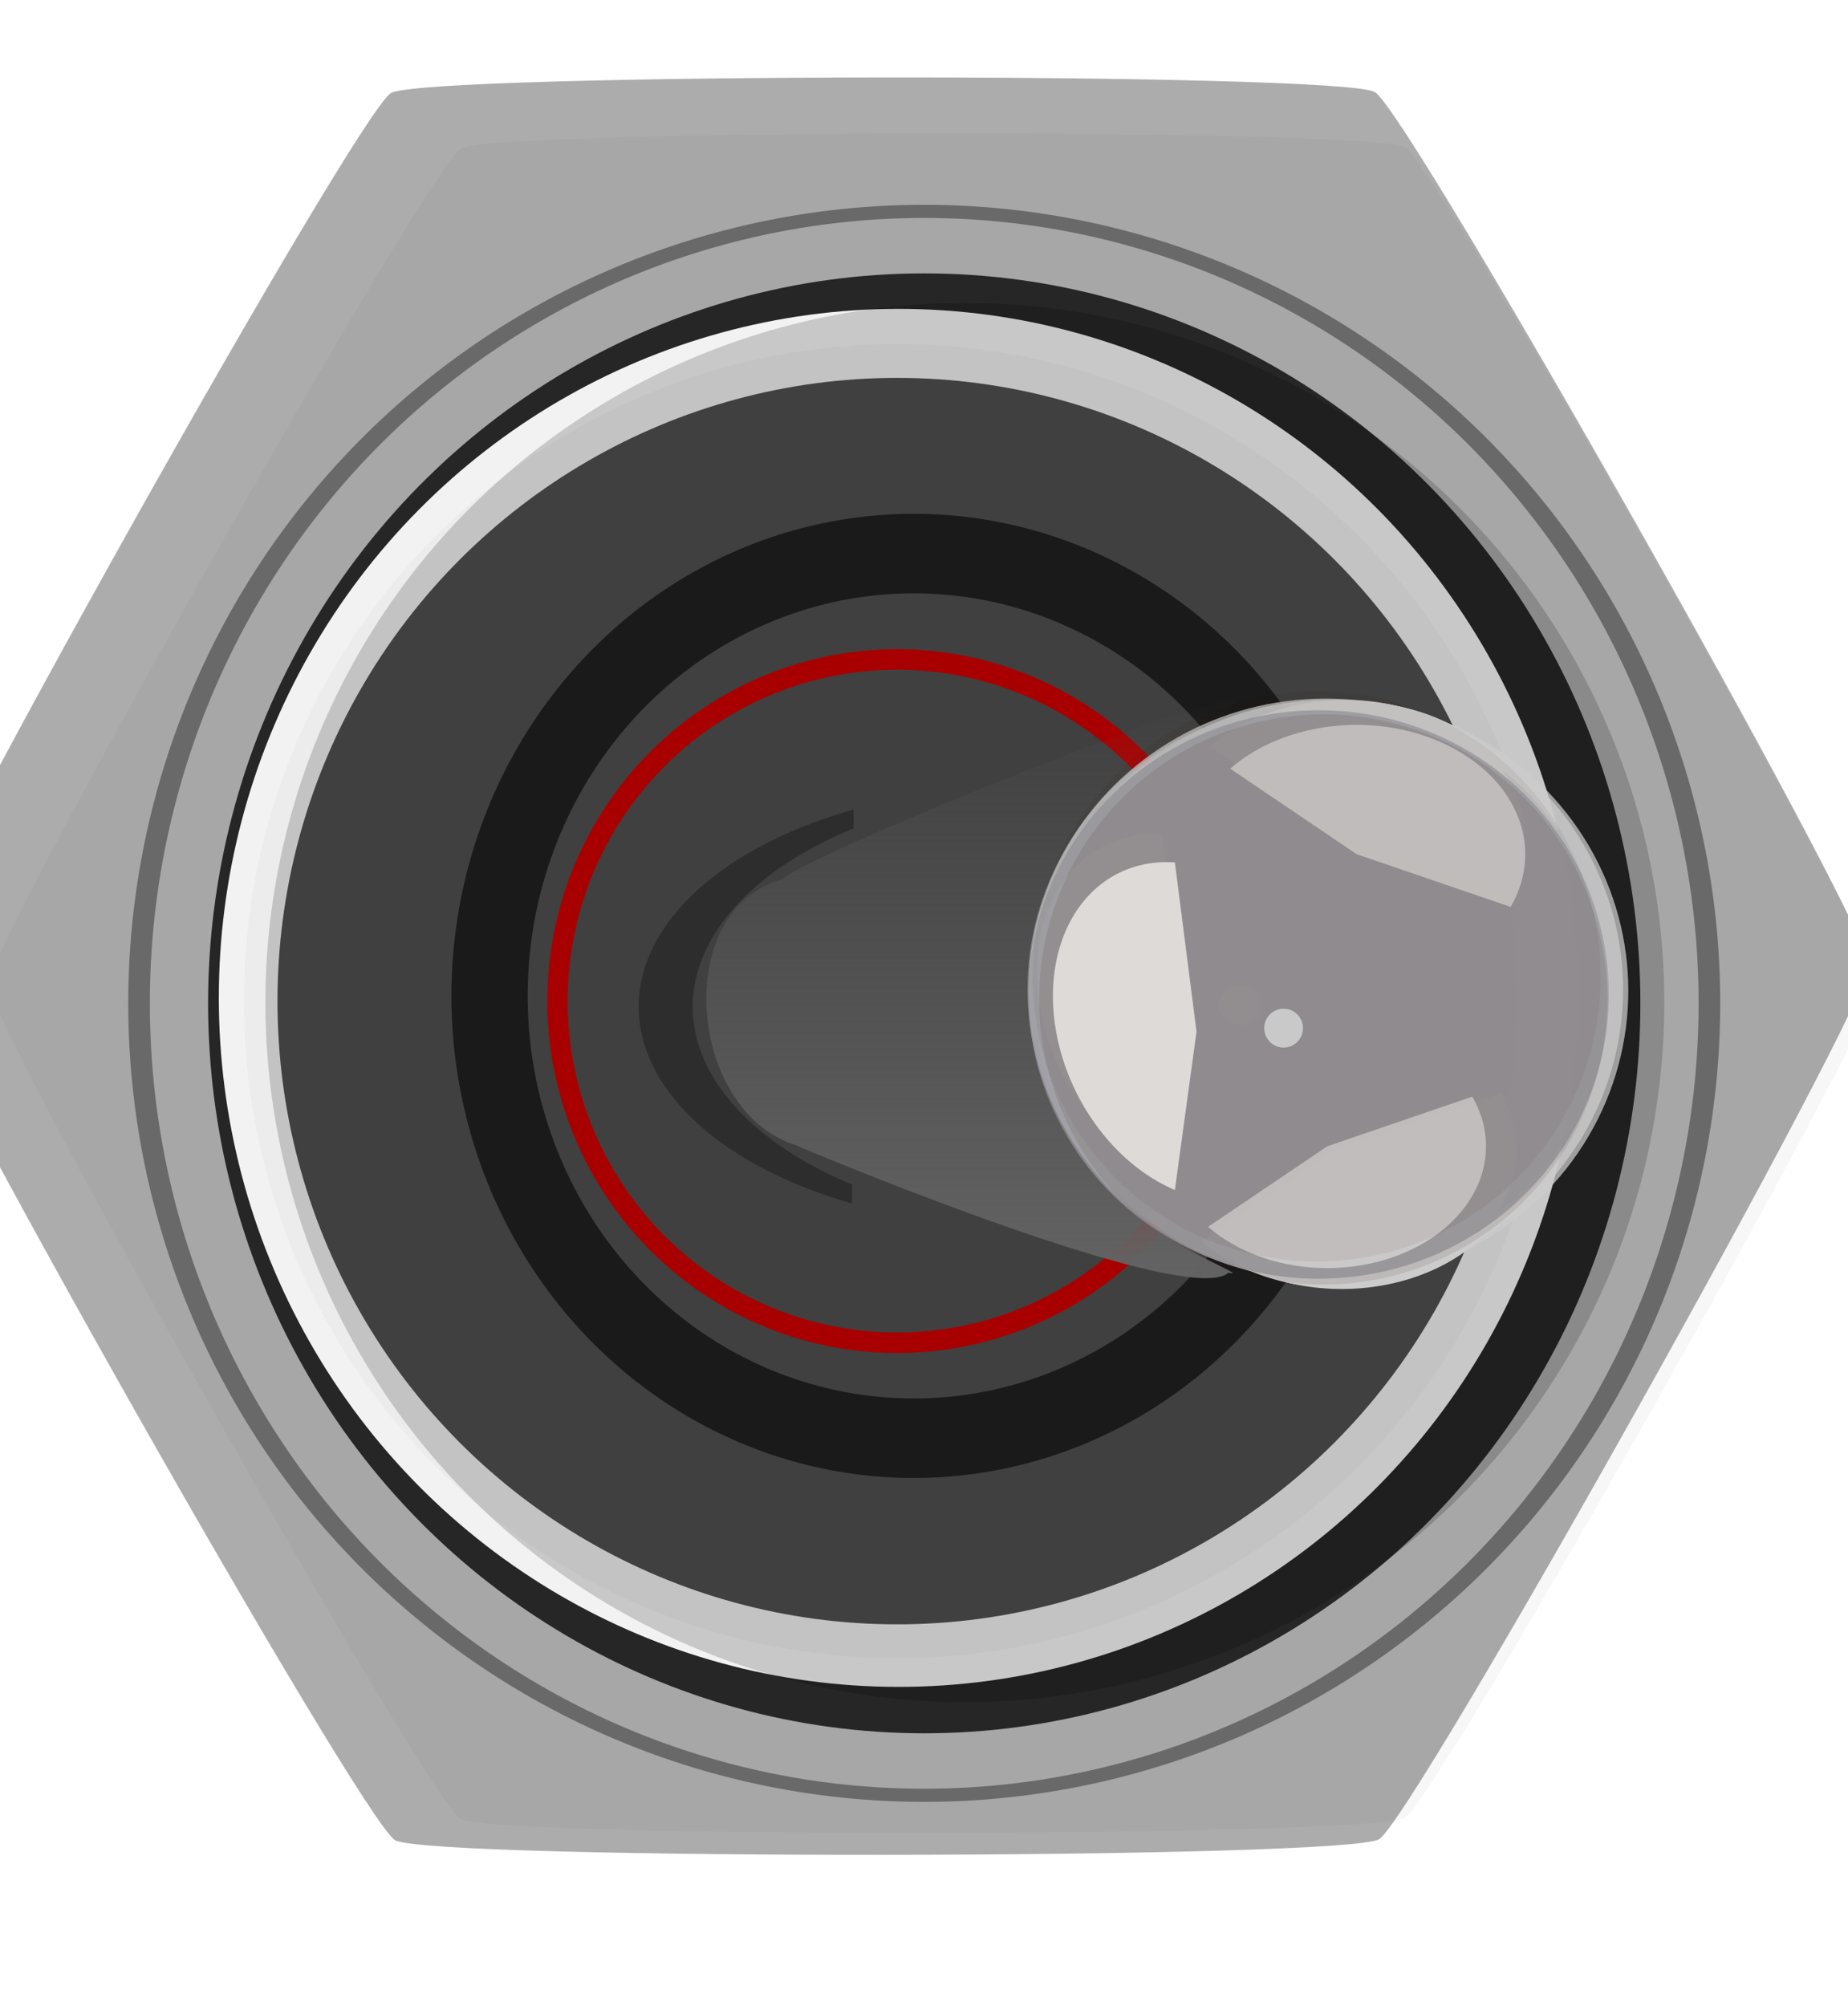 <?xml version="1.0" encoding="UTF-8" standalone="no"?>
<!-- Created with Inkscape (http://www.inkscape.org/) -->

<svg
   xmlns:dc="http://purl.org/dc/elements/1.1/"
   xmlns:cc="http://creativecommons.org/ns#"
   xmlns:rdf="http://www.w3.org/1999/02/22-rdf-syntax-ns#"
   xmlns:svg="http://www.w3.org/2000/svg"
   xmlns="http://www.w3.org/2000/svg"
   xmlns:xlink="http://www.w3.org/1999/xlink"
   xmlns:sodipodi="http://sodipodi.sourceforge.net/DTD/sodipodi-0.dtd"
   xmlns:inkscape="http://www.inkscape.org/namespaces/inkscape"
   width="14.874"
   height="16.143"
   viewBox="0 0 3.935 4.271"
   version="1.1"
   id="svg3542"
   inkscape:version="0.92.2 5c3e80d, 2017-08-06"
   sodipodi:docname="NANO-Switch-3P-2.svg">
  <defs
     id="defs3536">
    <clipPath
       clipPathUnits="userSpaceOnUse"
       id="clipPath2926">
      <ellipse
         style="opacity:1;fill:#cccccc;fill-opacity:1;fill-rule:evenodd;stroke:none;stroke-width:0.254;stroke-linecap:butt;stroke-linejoin:round;stroke-miterlimit:4;stroke-dasharray:none;stroke-dashoffset:0;stroke-opacity:1;paint-order:fill markers stroke"
         id="ellipse2928"
         cx="35.756"
         cy="213.664"
         rx="3.942"
         ry="4.076" />
    </clipPath>
    <filter
       inkscape:collect="always"
       style="color-interpolation-filters:sRGB"
       id="filter972"
       x="-0.441"
       width="1.883"
       y="-0.271"
       height="1.543">
      <feGaussianBlur
         inkscape:collect="always"
         stdDeviation="0.477"
         id="feGaussianBlur974" />
    </filter>
    <filter
       inkscape:collect="always"
       style="color-interpolation-filters:sRGB"
       id="filter1298"
       x="-0.596"
       width="2.193"
       y="-0.596"
       height="2.193">
      <feGaussianBlur
         inkscape:collect="always"
         stdDeviation="0.131"
         id="feGaussianBlur1300" />
    </filter>
    <linearGradient
       inkscape:collect="always"
       id="linearGradient3146">
      <stop
         style="stop-color:#636363;stop-opacity:1;"
         offset="0"
         id="stop3142" />
      <stop
         style="stop-color:#636363;stop-opacity:0;"
         offset="1"
         id="stop3144" />
    </linearGradient>
    <clipPath
       clipPathUnits="userSpaceOnUse"
       id="clipPath1004">
      <path
         sodipodi:type="star"
         style="opacity:1;fill:#f37b00;fill-opacity:1;fill-rule:evenodd;stroke:none;stroke-width:0.255;stroke-linecap:butt;stroke-linejoin:round;stroke-miterlimit:4;stroke-dasharray:none;stroke-dashoffset:0;stroke-opacity:1;paint-order:fill markers stroke"
         id="path1006"
         sodipodi:sides="6"
         sodipodi:cx="11.906248"
         sodipodi:cy="196.45831"
         sodipodi:r1="11.900463"
         sodipodi:r2="10.306103"
         sodipodi:arg1="1.0471976"
         sodipodi:arg2="1.5707963"
         inkscape:flatsided="true"
         inkscape:rounded="0.04"
         inkscape:randomized="0"
         d="m 17.856,206.764 c -0.412,0.238 -11.488,0.238 -11.9,0 -0.412,-0.238 -5.95,-9.83 -5.95,-10.306 2e-8,-0.476 5.538,-10.068 5.95,-10.306 0.412,-0.238 11.488,-0.238 11.9,0 0.412,0.238 5.95,9.83 5.95,10.306 0,0.476 -5.538,10.068 -5.95,10.306 z"
         inkscape:transform-center-x="2.3759993e-006"
         inkscape:transform-center-y="-1.1687445e-006" />
    </clipPath>
    <clipPath
       clipPathUnits="userSpaceOnUse"
       id="clipPath3505">
      <path
         sodipodi:type="star"
         style="opacity:1;fill:#f37b00;fill-opacity:1;fill-rule:evenodd;stroke:none;stroke-width:0.255;stroke-linecap:butt;stroke-linejoin:round;stroke-miterlimit:4;stroke-dasharray:none;stroke-dashoffset:0;stroke-opacity:1;paint-order:fill markers stroke"
         id="path3503"
         sodipodi:sides="6"
         sodipodi:cx="11.906248"
         sodipodi:cy="196.45831"
         sodipodi:r1="11.900463"
         sodipodi:r2="10.306103"
         sodipodi:arg1="1.0471976"
         sodipodi:arg2="1.5707963"
         inkscape:flatsided="true"
         inkscape:rounded="0.04"
         inkscape:randomized="0"
         d="m 17.856,206.764 c -0.412,0.238 -11.488,0.238 -11.9,0 -0.412,-0.238 -5.95,-9.83 -5.95,-10.306 2e-8,-0.476 5.538,-10.068 5.95,-10.306 0.412,-0.238 11.488,-0.238 11.9,0 0.412,0.238 5.95,9.83 5.95,10.306 0,0.476 -5.538,10.068 -5.95,10.306 z"
         inkscape:transform-center-x="2.3759993e-006"
         inkscape:transform-center-y="-1.1687445e-006" />
    </clipPath>
    <clipPath
       clipPathUnits="userSpaceOnUse"
       id="clipPath2926-9">
      <ellipse
         style="opacity:1;fill:#cccccc;fill-opacity:1;fill-rule:evenodd;stroke:none;stroke-width:0.254;stroke-linecap:butt;stroke-linejoin:round;stroke-miterlimit:4;stroke-dasharray:none;stroke-dashoffset:0;stroke-opacity:1;paint-order:fill markers stroke"
         id="ellipse2928-0"
         cx="35.756"
         cy="213.664"
         rx="3.942"
         ry="4.076" />
    </clipPath>
    <filter
       inkscape:collect="always"
       style="color-interpolation-filters:sRGB"
       id="filter972-6"
       x="-0.441"
       width="1.883"
       y="-0.271"
       height="1.543">
      <feGaussianBlur
         inkscape:collect="always"
         stdDeviation="0.477"
         id="feGaussianBlur974-1" />
    </filter>
    <filter
       inkscape:collect="always"
       style="color-interpolation-filters:sRGB"
       id="filter1298-1"
       x="-0.596"
       width="2.193"
       y="-0.596"
       height="2.193">
      <feGaussianBlur
         inkscape:collect="always"
         stdDeviation="0.131"
         id="feGaussianBlur1300-7" />
    </filter>
    <clipPath
       clipPathUnits="userSpaceOnUse"
       id="clipPath2920">
      <ellipse
         style="opacity:1;fill:#cccccc;fill-opacity:1;fill-rule:evenodd;stroke:none;stroke-width:0.192;stroke-linecap:butt;stroke-linejoin:round;stroke-miterlimit:4;stroke-dasharray:none;stroke-dashoffset:0;stroke-opacity:1;paint-order:fill markers stroke"
         id="ellipse2922"
         cx="35.756"
         cy="213.688"
         rx="3.994"
         ry="3.994" />
    </clipPath>
    <filter
       inkscape:collect="always"
       style="color-interpolation-filters:sRGB"
       id="filter3236-6"
       x="-0.016"
       width="1.032"
       y="-0.021"
       height="1.041">
      <feGaussianBlur
         inkscape:collect="always"
         stdDeviation="0.047"
         id="feGaussianBlur3238-3" />
    </filter>
    <filter
       inkscape:collect="always"
       style="color-interpolation-filters:sRGB"
       id="filter3138-9"
       x="-0.047"
       width="1.094"
       y="-0.152"
       height="1.304">
      <feGaussianBlur
         inkscape:collect="always"
         stdDeviation="0.462"
         id="feGaussianBlur3140-5" />
    </filter>
    <filter
       inkscape:collect="always"
       style="color-interpolation-filters:sRGB"
       id="filter3069-3"
       x="-0.024"
       width="1.048"
       y="-0.024"
       height="1.048">
      <feGaussianBlur
         inkscape:collect="always"
         stdDeviation="0.423"
         id="feGaussianBlur3071-7" />
    </filter>
    <filter
       inkscape:collect="always"
       style="color-interpolation-filters:sRGB"
       id="filter2990-1"
       x="-0.024"
       width="1.048"
       y="-0.024"
       height="1.048">
      <feGaussianBlur
         inkscape:collect="always"
         stdDeviation="0.083"
         id="feGaussianBlur2992-9" />
    </filter>
    <filter
       inkscape:collect="always"
       style="color-interpolation-filters:sRGB"
       id="filter1796-8"
       x="-0.012"
       width="1.024"
       y="-0.012"
       height="1.024">
      <feGaussianBlur
         inkscape:collect="always"
         stdDeviation="0.101"
         id="feGaussianBlur1798-9" />
    </filter>
    <filter
       inkscape:collect="always"
       style="color-interpolation-filters:sRGB"
       id="filter3018-1"
       x="-0.012"
       width="1.024"
       y="-0.012"
       height="1.024">
      <feGaussianBlur
         inkscape:collect="always"
         stdDeviation="0.078"
         id="feGaussianBlur3020-3" />
    </filter>
    <filter
       inkscape:collect="always"
       style="color-interpolation-filters:sRGB"
       id="filter3056-2"
       x="-0.096"
       width="1.192"
       y="-0.096"
       height="1.192">
      <feGaussianBlur
         inkscape:collect="always"
         stdDeviation="0.59"
         id="feGaussianBlur3058-2" />
    </filter>
    <filter
       inkscape:collect="always"
       style="color-interpolation-filters:sRGB"
       id="filter3008-0"
       x="-0.024"
       width="1.048"
       y="-0.024"
       height="1.048">
      <feGaussianBlur
         inkscape:collect="always"
         stdDeviation="0.171"
         id="feGaussianBlur3010-4" />
    </filter>
    <clipPath
       clipPathUnits="userSpaceOnUse"
       id="clipPath1004-7">
      <path
         sodipodi:type="star"
         style="opacity:1;fill:#f37b00;fill-opacity:1;fill-rule:evenodd;stroke:none;stroke-width:0.255;stroke-linecap:butt;stroke-linejoin:round;stroke-miterlimit:4;stroke-dasharray:none;stroke-dashoffset:0;stroke-opacity:1;paint-order:fill markers stroke"
         id="path1006-9"
         sodipodi:sides="6"
         sodipodi:cx="11.906248"
         sodipodi:cy="196.45831"
         sodipodi:r1="11.900463"
         sodipodi:r2="10.306103"
         sodipodi:arg1="1.0471976"
         sodipodi:arg2="1.5707963"
         inkscape:flatsided="true"
         inkscape:rounded="0.04"
         inkscape:randomized="0"
         d="m 17.856,206.764 c -0.412,0.238 -11.488,0.238 -11.9,0 -0.412,-0.238 -5.95,-9.83 -5.95,-10.306 2e-8,-0.476 5.538,-10.068 5.95,-10.306 0.412,-0.238 11.488,-0.238 11.9,0 0.412,0.238 5.95,9.83 5.95,10.306 0,0.476 -5.538,10.068 -5.95,10.306 z"
         inkscape:transform-center-x="2.3759993e-006"
         inkscape:transform-center-y="-1.1687445e-006" />
    </clipPath>
    <filter
       inkscape:collect="always"
       style="color-interpolation-filters:sRGB"
       id="filter1790-2"
       x="-0.144"
       width="1.288"
       y="-0.128"
       height="1.256">
      <feGaussianBlur
         inkscape:collect="always"
         stdDeviation="1.242"
         id="feGaussianBlur1792-6" />
    </filter>
    <clipPath
       clipPathUnits="userSpaceOnUse"
       id="clipPath4359">
      <path
         sodipodi:type="star"
         style="opacity:1;fill:#f37b00;fill-opacity:1;fill-rule:evenodd;stroke:none;stroke-width:0.255;stroke-linecap:butt;stroke-linejoin:round;stroke-miterlimit:4;stroke-dasharray:none;stroke-dashoffset:0;stroke-opacity:1;paint-order:fill markers stroke"
         id="path4357"
         sodipodi:sides="6"
         sodipodi:cx="11.906248"
         sodipodi:cy="196.45831"
         sodipodi:r1="11.900463"
         sodipodi:r2="10.306103"
         sodipodi:arg1="1.0471976"
         sodipodi:arg2="1.5707963"
         inkscape:flatsided="true"
         inkscape:rounded="0.04"
         inkscape:randomized="0"
         d="m 17.856,206.764 c -0.412,0.238 -11.488,0.238 -11.9,0 -0.412,-0.238 -5.95,-9.83 -5.95,-10.306 2e-8,-0.476 5.538,-10.068 5.95,-10.306 0.412,-0.238 11.488,-0.238 11.9,0 0.412,0.238 5.95,9.83 5.95,10.306 0,0.476 -5.538,10.068 -5.95,10.306 z"
         inkscape:transform-center-x="2.3759993e-006"
         inkscape:transform-center-y="-1.1687445e-006" />
    </clipPath>
    <filter
       inkscape:collect="always"
       style="color-interpolation-filters:sRGB"
       id="filter996-7"
       x="-0.019"
       width="1.038"
       y="-0.017"
       height="1.034">
      <feGaussianBlur
         inkscape:collect="always"
         stdDeviation="0.165"
         id="feGaussianBlur998-2" />
    </filter>
    <linearGradient
       inkscape:collect="always"
       xlink:href="#linearGradient3146"
       id="linearGradient4559"
       gradientUnits="userSpaceOnUse"
       x1="42.902"
       y1="197.156"
       x2="49.952"
       y2="197.156" />
    <clipPath
       id="clipEmfPath1"
       clipPathUnits="userSpaceOnUse">
      <path
         id="path1068"
         d="m 14.64,12.16 c -0.16,0.32 -6.88,4.08 -7.2,4.08 -0.32,0 -6.96,-3.76 -7.12,-4.08 -0.16,-0.24 -0.16,-7.84 0,-8.08 C 0.48,3.76 7.12,0 7.44,0 c 0.32,0 7.04,3.76 7.2,4.08 0.16,0.24 0.16,7.84 0,8.08 z"
         inkscape:connector-curvature="0" />
    </clipPath>
    <clipPath
       id="clipEmfPath2"
       clipPathUnits="userSpaceOnUse">
      <path
         id="path1071"
         d="m 9.84,11.44 c 0,1.36 -1.04,2.48 -2.4,2.48 -1.28,0 -2.4,-1.12 -2.4,-2.48 0,-1.36 1.12,-2.48 2.4,-2.48 1.36,0 2.4,1.12 2.4,2.48 z"
         inkscape:connector-curvature="0" />
    </clipPath>
    <clipPath
       id="clipEmfPath3"
       clipPathUnits="userSpaceOnUse">
      <path
         id="path1074"
         d="m 9.84,11.36 c 0,1.36 -1.04,2.48 -2.4,2.48 -1.28,0 -2.4,-1.12 -2.4,-2.48 0,-1.36 1.12,-2.4 2.4,-2.4 1.36,0 2.4,1.04 2.4,2.4 z"
         inkscape:connector-curvature="0" />
    </clipPath>
    <pattern
       y="0"
       x="0"
       height="6"
       width="6"
       patternUnits="userSpaceOnUse"
       id="EMFhbasepattern" />
    <clipPath
       clipPathUnits="userSpaceOnUse"
       id="clipPath1004-7-8">
      <path
         sodipodi:type="star"
         style="opacity:1;fill:#f37b00;fill-opacity:1;fill-rule:evenodd;stroke:none;stroke-width:0.255;stroke-linecap:butt;stroke-linejoin:round;stroke-miterlimit:4;stroke-dasharray:none;stroke-dashoffset:0;stroke-opacity:1;paint-order:fill markers stroke"
         id="path1006-9-5"
         sodipodi:sides="6"
         sodipodi:cx="11.906248"
         sodipodi:cy="196.45831"
         sodipodi:r1="11.900463"
         sodipodi:r2="10.306103"
         sodipodi:arg1="1.0471976"
         sodipodi:arg2="1.5707963"
         inkscape:flatsided="true"
         inkscape:rounded="0.04"
         inkscape:randomized="0"
         d="m 17.856,206.764 c -0.412,0.238 -11.488,0.238 -11.9,0 -0.412,-0.238 -5.95,-9.83 -5.95,-10.306 2e-8,-0.476 5.538,-10.068 5.95,-10.306 0.412,-0.238 11.488,-0.238 11.9,0 0.412,0.238 5.95,9.83 5.95,10.306 0,0.476 -5.538,10.068 -5.95,10.306 z"
         inkscape:transform-center-x="2.3759993e-006"
         inkscape:transform-center-y="-1.1687445e-006" />
    </clipPath>
    <clipPath
       clipPathUnits="userSpaceOnUse"
       id="clipPath1665">
      <path
         sodipodi:type="star"
         style="opacity:1;fill:#f37b00;fill-opacity:1;fill-rule:evenodd;stroke:none;stroke-width:0.255;stroke-linecap:butt;stroke-linejoin:round;stroke-miterlimit:4;stroke-dasharray:none;stroke-dashoffset:0;stroke-opacity:1;paint-order:fill markers stroke"
         id="path1663"
         sodipodi:sides="6"
         sodipodi:cx="11.906248"
         sodipodi:cy="196.45831"
         sodipodi:r1="11.900463"
         sodipodi:r2="10.306103"
         sodipodi:arg1="1.0471976"
         sodipodi:arg2="1.5707963"
         inkscape:flatsided="true"
         inkscape:rounded="0.04"
         inkscape:randomized="0"
         d="m 17.856,206.764 c -0.412,0.238 -11.488,0.238 -11.9,0 -0.412,-0.238 -5.95,-9.83 -5.95,-10.306 2e-8,-0.476 5.538,-10.068 5.95,-10.306 0.412,-0.238 11.488,-0.238 11.9,0 0.412,0.238 5.95,9.83 5.95,10.306 0,0.476 -5.538,10.068 -5.95,10.306 z"
         inkscape:transform-center-x="2.3759993e-006"
         inkscape:transform-center-y="-1.1687445e-006" />
    </clipPath>
    <clipPath
       clipPathUnits="userSpaceOnUse"
       id="clipPath2926-9-9">
      <ellipse
         style="opacity:1;fill:#cccccc;fill-opacity:1;fill-rule:evenodd;stroke:none;stroke-width:0.254;stroke-linecap:butt;stroke-linejoin:round;stroke-miterlimit:4;stroke-dasharray:none;stroke-dashoffset:0;stroke-opacity:1;paint-order:fill markers stroke"
         id="ellipse2928-0-9"
         cx="35.756"
         cy="213.664"
         rx="3.942"
         ry="4.076" />
    </clipPath>
    <clipPath
       clipPathUnits="userSpaceOnUse"
       id="clipPath2926-98">
      <ellipse
         style="opacity:1;fill:#cccccc;fill-opacity:1;fill-rule:evenodd;stroke:none;stroke-width:0.254;stroke-linecap:butt;stroke-linejoin:round;stroke-miterlimit:4;stroke-dasharray:none;stroke-dashoffset:0;stroke-opacity:1;paint-order:fill markers stroke"
         id="ellipse2928-3"
         cx="35.756"
         cy="213.664"
         rx="3.942"
         ry="4.076" />
    </clipPath>
  </defs>
  <sodipodi:namedview
     id="base"
     pagecolor="#ffffff"
     bordercolor="#666666"
     borderopacity="1.0"
     inkscape:pageopacity="0.0"
     inkscape:pageshadow="2"
     inkscape:zoom="42.317757"
     inkscape:cx="4.6598219"
     inkscape:cy="7.7947349"
     inkscape:document-units="px"
     inkscape:current-layer="layer1"
     showgrid="false"
     units="px"
     inkscape:snap-global="false"
     inkscape:window-width="1920"
     inkscape:window-height="957"
     inkscape:window-x="0"
     inkscape:window-y="1"
     inkscape:window-maximized="1" />
  <g
     inkscape:label="Layer 1"
     inkscape:groupmode="layer"
     id="layer1"
     transform="translate(-79.413,-121.69)">
    <path
       d="m 34.437,215.999 a 1.843,2.41 0 0 1 -2.301,-0.899 1.843,2.41 0 0 1 0.332,-3.11 l 1.218,1.808 z"
       sodipodi:end="3.9900184"
       sodipodi:start="1.1514371"
       sodipodi:ry="2.4095981"
       sodipodi:rx="1.842634"
       sodipodi:cy="213.79799"
       sodipodi:cx="33.687126"
       sodipodi:type="arc"
       id="path1741"
       style="opacity:1;fill:#ffffff;fill-opacity:1;fill-rule:evenodd;stroke:none;stroke-width:0.25;stroke-linecap:butt;stroke-linejoin:round;stroke-miterlimit:4;stroke-dasharray:none;stroke-dashoffset:0;stroke-opacity:1;paint-order:fill markers stroke;filter:url(#filter972-6)"
       transform="matrix(0,0.252,-0.252,0,134.5,120.045)" />
    <path
       transform="matrix(0,-0.252,-0.252,0,135.818,136.774)"
       style="opacity:1;fill:#ffffff;fill-opacity:1;fill-rule:evenodd;stroke:none;stroke-width:0.25;stroke-linecap:butt;stroke-linejoin:round;stroke-miterlimit:4;stroke-dasharray:none;stroke-dashoffset:0;stroke-opacity:1;paint-order:fill markers stroke;filter:url(#filter972-6)"
       id="path1743"
       sodipodi:type="arc"
       sodipodi:cx="33.687126"
       sodipodi:cy="213.79799"
       sodipodi:rx="1.842634"
       sodipodi:ry="2.4095981"
       sodipodi:start="1.1514371"
       sodipodi:end="3.9900184"
       d="m 34.437,215.999 a 1.843,2.41 0 0 1 -2.301,-0.899 1.843,2.41 0 0 1 0.332,-3.11 l 1.218,1.808 z" />
    <g
       id="g1516"
       transform="rotate(-90,81.381,123.826)">
      <g
         id="g1475">
        <g
           id="g1304">
          <path
             clip-path="url(#clipPath1004-7)"
             sodipodi:type="star"
             style="opacity:0.9;fill:#999999;fill-opacity:1;fill-rule:evenodd;stroke:none;stroke-width:0.25;stroke-linecap:butt;stroke-linejoin:round;stroke-miterlimit:4;stroke-dasharray:none;stroke-dashoffset:0;stroke-opacity:1;paint-order:fill markers stroke;filter:url(#filter996-7)"
             id="path944"
             sodipodi:sides="6"
             sodipodi:cx="11.90625"
             sodipodi:cy="196.45831"
             sodipodi:r1="11.689796"
             sodipodi:r2="10.12366"
             sodipodi:arg1="1.0471976"
             sodipodi:arg2="1.5707963"
             inkscape:flatsided="true"
             inkscape:rounded="0.04"
             inkscape:randomized="0"
             d="m 17.751,206.582 c -0.405,0.234 -11.285,0.234 -11.69,0 -0.405,-0.234 -5.845,-9.656 -5.845,-10.124 3e-8,-0.468 5.44,-9.89 5.845,-10.124 0.405,-0.234 11.285,-0.234 11.69,0 0.405,0.234 5.845,9.656 5.845,10.124 0,0.468 -5.44,9.89 -5.845,10.124 z"
             inkscape:transform-center-x="3.4647487e-06"
             transform="matrix(0.159,-0.09,0.092,0.155,61.493,94.363)" />
          <path
             id="path1810"
             d="m 81.381,122.131 a 1.7,1.695 0 0 0 -1.7,1.695 1.7,1.695 0 0 0 1.7,1.695 1.7,1.695 0 0 0 1.7,-1.695 1.7,1.695 0 0 0 -1.7,-1.695 z m 0,0.046 a 1.672,1.649 0 0 1 1.672,1.649 1.672,1.649 0 0 1 -1.672,1.649 1.672,1.649 0 0 1 -1.672,-1.649 1.672,1.649 0 0 1 1.672,-1.649 z"
             style="opacity:0.374;fill:#000000;fill-opacity:1;fill-rule:evenodd;stroke:none;stroke-width:0.051;stroke-linecap:butt;stroke-linejoin:round;stroke-miterlimit:4;stroke-dasharray:none;stroke-dashoffset:0;stroke-opacity:1;paint-order:fill markers stroke"
             inkscape:connector-curvature="0" />
          <path
             transform="matrix(0.152,-0.086,0.088,0.149,62.326,95.596)"
             inkscape:transform-center-x="2.4622414e-06"
             d="m 17.751,206.582 c -0.405,0.234 -11.285,0.234 -11.69,0 -0.405,-0.234 -5.845,-9.656 -5.845,-10.124 3e-8,-0.468 5.44,-9.89 5.845,-10.124 0.405,-0.234 11.285,-0.234 11.69,0 0.405,0.234 5.845,9.656 5.845,10.124 0,0.468 -5.44,9.89 -5.845,10.124 z"
             inkscape:randomized="0"
             inkscape:rounded="0.04"
             inkscape:flatsided="true"
             sodipodi:arg2="1.5707963"
             sodipodi:arg1="1.0471976"
             sodipodi:r2="10.12366"
             sodipodi:r1="11.689796"
             sodipodi:cy="196.45831"
             sodipodi:cx="11.90625"
             sodipodi:sides="6"
             id="path1008"
             style="opacity:0.185;fill:#1a1a1a;fill-opacity:1;fill-rule:evenodd;stroke:none;stroke-width:0.25;stroke-linecap:butt;stroke-linejoin:round;stroke-miterlimit:4;stroke-dasharray:none;stroke-dashoffset:0;stroke-opacity:1;paint-order:fill markers stroke;filter:url(#filter1790-2)"
             sodipodi:type="star"
             clip-path="url(#clipPath1004-7)" />
          <ellipse
             ry="1.525"
             rx="1.554"
             cy="123.826"
             cx="81.381"
             id="path1815"
             style="opacity:0.91;fill:#1a1a1a;fill-opacity:1;fill-rule:evenodd;stroke:none;stroke-width:0.053;stroke-linecap:butt;stroke-linejoin:round;stroke-miterlimit:4;stroke-dasharray:none;stroke-dashoffset:0;stroke-opacity:1;paint-order:fill markers stroke" />
          <g
             transform="translate(3.519,-1.8884456e-5)"
             id="g1229">
            <ellipse
               style="opacity:1;fill:#f2f2f2;fill-opacity:1;fill-rule:evenodd;stroke:none;stroke-width:0.269;stroke-linecap:butt;stroke-linejoin:round;stroke-miterlimit:4;stroke-dasharray:none;stroke-dashoffset:0;stroke-opacity:1;paint-order:fill markers stroke;filter:url(#filter3008-0)"
               id="path2994"
               cx="46.302"
               cy="197.025"
               rx="8.578"
               ry="8.514"
               transform="matrix(0.171,0,0,0.17,69.956,90.277)" />
            <circle
               style="opacity:1;fill:#4d4d4d;fill-opacity:1;fill-rule:evenodd;stroke:none;stroke-width:0.25;stroke-linecap:butt;stroke-linejoin:round;stroke-miterlimit:4;stroke-dasharray:none;stroke-dashoffset:0;stroke-opacity:1;paint-order:fill markers stroke;filter:url(#filter3056-2)"
               id="path3022"
               cx="90.343"
               cy="121.99"
               r="7.371"
               transform="matrix(0.18,0,0,0.179,61.605,101.932)" />
            <circle
               style="opacity:0.196;fill:#4d4d4d;fill-opacity:1;fill-rule:evenodd;stroke:none;stroke-width:0.25;stroke-linecap:butt;stroke-linejoin:round;stroke-miterlimit:4;stroke-dasharray:none;stroke-dashoffset:0;stroke-opacity:1;paint-order:fill markers stroke;filter:url(#filter3018-1)"
               id="path3012"
               cx="90.343"
               cy="121.99"
               r="7.771"
               transform="matrix(0.18,0,0,0.179,61.605,101.932)" />
            <circle
               style="opacity:0.417;fill:#000000;fill-opacity:1;fill-rule:evenodd;stroke:none;stroke-width:0.38;stroke-linecap:butt;stroke-linejoin:round;stroke-miterlimit:4;stroke-dasharray:none;stroke-dashoffset:0;stroke-opacity:1;paint-order:fill markers stroke;filter:url(#filter1796-8)"
               id="path1794"
               cx="90.343"
               cy="121.99"
               r="10.064"
               transform="matrix(0.148,0,0,0.148,64.493,105.858)" />
            <path
               style="opacity:1;fill:#a80000;fill-opacity:1;fill-rule:evenodd;stroke:none;stroke-width:0.271;stroke-linecap:butt;stroke-linejoin:round;stroke-miterlimit:4;stroke-dasharray:none;stroke-dashoffset:0;stroke-opacity:1;paint-order:fill markers stroke;filter:url(#filter2990-1)"
               d="m 90.343,117.829 a 4.162,4.162 0 0 0 -4.162,4.162 4.162,4.162 0 0 0 4.162,4.162 4.162,4.162 0 0 0 4.162,-4.162 4.162,4.162 0 0 0 -4.162,-4.162 z m 0,0.242 a 3.919,3.919 0 0 1 3.919,3.919 3.919,3.919 0 0 1 -3.919,3.919 3.919,3.919 0 0 1 -3.919,-3.919 3.919,3.919 0 0 1 3.919,-3.919 z"
               id="path2977"
               inkscape:connector-curvature="0"
               transform="matrix(0.18,0,0,0.179,61.605,101.932)" />
            <path
               style="opacity:1;fill:#1a1a1a;fill-opacity:1;fill-rule:evenodd;stroke:none;stroke-width:0.865;stroke-linecap:butt;stroke-linejoin:round;stroke-miterlimit:4;stroke-dasharray:none;stroke-dashoffset:0;stroke-opacity:1;paint-order:fill markers stroke;filter:url(#filter3069-3)"
               d="m 41.33,24.025 a 21.38,20.948 0 0 0 -21.381,20.949 21.38,20.948 0 0 0 21.381,20.949 21.38,20.948 0 0 0 21.381,-20.949 21.38,20.948 0 0 0 -21.381,-20.949 z m 0,3.455 a 17.854,17.493 0 0 1 17.854,17.494 17.854,17.493 0 0 1 -17.854,17.492 17.854,17.493 0 0 1 -17.854,-17.492 17.854,17.493 0 0 1 17.854,-17.494 z"
               id="path3060"
               inkscape:connector-curvature="0"
               transform="matrix(0.048,0,0,0.047,75.894,121.69)" />
            <g
               id="g989"
               transform="translate(-3.519,-4.2115955e-6)">
              <g
                 transform="matrix(0.175,0,0,0.208,73.288,82.917)"
                 id="g3261">
                <path
                   style="opacity:1;fill:url(#linearGradient4559);fill-opacity:1;fill-rule:evenodd;stroke:none;stroke-width:0.269px;stroke-linecap:butt;stroke-linejoin:miter;stroke-opacity:1;filter:url(#filter3236-6)"
                   d="m 44.474,195.452 c -0.543,1.097 -1.882,3.974 -1.506,4.34 -0.075,0.389 0.715,-1.981 3.183,-2.011 2.984,0.193 2.624,1.307 3.767,2.076 0.335,0.229 -1.896,-4.465 -2.163,-4.626 -0.357,-1.149 -2.832,-0.98 -3.239,0.143 z"
                   id="path1344"
                   inkscape:connector-curvature="0"
                   sodipodi:nodetypes="ccccccc" />
                <path
                   style="opacity:0.692;fill:#1a1a1a;fill-opacity:1;fill-rule:evenodd;stroke:none;stroke-width:0.945;stroke-linecap:butt;stroke-linejoin:round;stroke-miterlimit:4;stroke-dasharray:none;stroke-dashoffset:0;stroke-opacity:1;paint-order:fill markers stroke;filter:url(#filter3138-9)"
                   d="m 202.342,683.461 a 13.133,13.133 0 0 0 -11.67,7.23 l 1.135,0.002 a 13.133,13.133 0 0 1 10.631,-5.4 13.133,13.133 0 0 1 10.6,5.455 l 1.127,0.002 a 13.133,13.133 0 0 0 -11.727,-7.289 13.133,13.133 0 0 0 -0.096,0 z"
                   transform="matrix(0.204,0,0,0.302,4.914,-12.651)"
                   id="path3101"
                   inkscape:connector-curvature="0" />
              </g>
              <g
                 transform="matrix(0.62,0,0,0.618,31.581,46.744)"
                 id="g1829">
                <g
                   clip-path="url(#clipPath2926-9)"
                   style="opacity:1;fill:#cccccc"
                   id="g1737"
                   transform="matrix(0.258,0,0,0.258,71.126,71.007)">
                  <ellipse
                     ry="3.969"
                     rx="3.874"
                     cy="213.656"
                     cx="35.813"
                     id="ellipse1727"
                     style="opacity:1;fill:#cccccc;fill-opacity:0.735;fill-rule:evenodd;stroke:none;stroke-width:0.253;stroke-linecap:butt;stroke-linejoin:round;stroke-miterlimit:4;stroke-dasharray:none;stroke-dashoffset:0;stroke-opacity:1;paint-order:fill markers stroke" />
                  <path
                     d="m 34.437,215.999 a 1.843,2.41 0 0 1 -2.301,-0.899 1.843,2.41 0 0 1 0.332,-3.11 l 1.218,1.808 z"
                     sodipodi:end="3.9900184"
                     sodipodi:start="1.1514371"
                     sodipodi:ry="2.4095981"
                     sodipodi:rx="1.842634"
                     sodipodi:cy="213.79799"
                     sodipodi:cx="33.687126"
                     sodipodi:type="arc"
                     id="path1729"
                     style="opacity:1;fill:#cccccc;fill-opacity:1;fill-rule:evenodd;stroke:none;stroke-width:0.25;stroke-linecap:butt;stroke-linejoin:round;stroke-miterlimit:4;stroke-dasharray:none;stroke-dashoffset:0;stroke-opacity:1;paint-order:fill markers stroke;filter:url(#filter972-6)" />
                  <path
                     transform="matrix(-1,0,0,1,71.512,0.116)"
                     style="opacity:1;fill:#cccccc;fill-opacity:1;fill-rule:evenodd;stroke:none;stroke-width:0.25;stroke-linecap:butt;stroke-linejoin:round;stroke-miterlimit:4;stroke-dasharray:none;stroke-dashoffset:0;stroke-opacity:1;paint-order:fill markers stroke;filter:url(#filter972-6)"
                     id="path1731"
                     sodipodi:type="arc"
                     sodipodi:cx="33.687126"
                     sodipodi:cy="213.79799"
                     sodipodi:rx="1.842634"
                     sodipodi:ry="2.4095981"
                     sodipodi:start="1.1514371"
                     sodipodi:end="3.9900184"
                     d="m 34.437,215.999 a 1.843,2.41 0 0 1 -2.301,-0.899 1.843,2.41 0 0 1 0.332,-3.11 l 1.218,1.808 z" />
                  <path
                     d="m 34.437,215.999 a 1.843,2.41 0 0 1 -2.301,-0.899 1.843,2.41 0 0 1 0.332,-3.11 l 1.218,1.808 z"
                     sodipodi:end="3.9900184"
                     sodipodi:start="1.1514371"
                     sodipodi:ry="2.4095981"
                     sodipodi:rx="1.842634"
                     sodipodi:cy="213.79799"
                     sodipodi:cx="33.687126"
                     sodipodi:type="arc"
                     id="path1733"
                     style="opacity:1;fill:#cccccc;fill-opacity:1;fill-rule:evenodd;stroke:none;stroke-width:0.25;stroke-linecap:butt;stroke-linejoin:round;stroke-miterlimit:4;stroke-dasharray:none;stroke-dashoffset:0;stroke-opacity:1;paint-order:fill markers stroke;filter:url(#filter972-6)"
                     transform="matrix(0.44,0.898,0.898,-0.44,-171.247,275.58)" />
                  <circle
                     r="0.265"
                     cy="212.494"
                     cx="35.605"
                     id="circle1735"
                     style="opacity:1;fill:#cccccc;fill-opacity:0.735;fill-rule:evenodd;stroke:none;stroke-width:0.035;stroke-linecap:butt;stroke-linejoin:round;stroke-miterlimit:4;stroke-dasharray:none;stroke-dashoffset:0;stroke-opacity:1;paint-order:fill markers stroke;filter:url(#filter1298-1)" />
                </g>
                <ellipse
                   ry="1"
                   rx="0.976"
                   cy="126.084"
                   cx="80.371"
                   id="ellipse1739"
                   style="opacity:1;fill:#99999f;fill-opacity:0.735;fill-rule:evenodd;stroke:none;stroke-width:0.064;stroke-linecap:butt;stroke-linejoin:round;stroke-miterlimit:4;stroke-dasharray:none;stroke-dashoffset:0;stroke-opacity:1;paint-order:fill markers stroke" />
                <g
                   transform="matrix(0.258,0,0,0.258,71.13,70.989)"
                   id="g1684"
                   style="opacity:1;fill:#cccccc"
                   clip-path="url(#clipPath2926)">
                  <ellipse
                     style="opacity:1;fill:#cccccc;fill-opacity:0.735;fill-rule:evenodd;stroke:none;stroke-width:0.253;stroke-linecap:butt;stroke-linejoin:round;stroke-miterlimit:4;stroke-dasharray:none;stroke-dashoffset:0;stroke-opacity:1;paint-order:fill markers stroke"
                     id="ellipse1674"
                     cx="35.813"
                     cy="213.656"
                     rx="3.874"
                     ry="3.969" />
                  <path
                     style="opacity:1;fill:#cccccc;fill-opacity:1;fill-rule:evenodd;stroke:none;stroke-width:0.25;stroke-linecap:butt;stroke-linejoin:round;stroke-miterlimit:4;stroke-dasharray:none;stroke-dashoffset:0;stroke-opacity:1;paint-order:fill markers stroke;filter:url(#filter972)"
                     id="path1676"
                     sodipodi:type="arc"
                     sodipodi:cx="33.687126"
                     sodipodi:cy="213.79799"
                     sodipodi:rx="1.842634"
                     sodipodi:ry="2.4095981"
                     sodipodi:start="1.1514371"
                     sodipodi:end="3.9900184"
                     d="m 34.437,215.999 a 1.843,2.41 0 0 1 -2.301,-0.899 1.843,2.41 0 0 1 0.332,-3.11 l 1.218,1.808 z" />
                  <path
                     d="m 34.437,215.999 a 1.843,2.41 0 0 1 -2.301,-0.899 1.843,2.41 0 0 1 0.332,-3.11 l 1.218,1.808 z"
                     sodipodi:end="3.9900184"
                     sodipodi:start="1.1514371"
                     sodipodi:ry="2.4095981"
                     sodipodi:rx="1.842634"
                     sodipodi:cy="213.79799"
                     sodipodi:cx="33.687126"
                     sodipodi:type="arc"
                     id="path1678"
                     style="opacity:1;fill:#cccccc;fill-opacity:1;fill-rule:evenodd;stroke:none;stroke-width:0.25;stroke-linecap:butt;stroke-linejoin:round;stroke-miterlimit:4;stroke-dasharray:none;stroke-dashoffset:0;stroke-opacity:1;paint-order:fill markers stroke;filter:url(#filter972)"
                     transform="matrix(-1,0,0,1,71.512,0.116)" />
                  <path
                     transform="matrix(0.44,0.898,0.898,-0.44,-171.247,275.58)"
                     style="opacity:1;fill:#cccccc;fill-opacity:1;fill-rule:evenodd;stroke:none;stroke-width:0.25;stroke-linecap:butt;stroke-linejoin:round;stroke-miterlimit:4;stroke-dasharray:none;stroke-dashoffset:0;stroke-opacity:1;paint-order:fill markers stroke;filter:url(#filter972)"
                     id="path1680"
                     sodipodi:type="arc"
                     sodipodi:cx="33.687126"
                     sodipodi:cy="213.79799"
                     sodipodi:rx="1.842634"
                     sodipodi:ry="2.4095981"
                     sodipodi:start="1.1514371"
                     sodipodi:end="3.9900184"
                     d="m 34.437,215.999 a 1.843,2.41 0 0 1 -2.301,-0.899 1.843,2.41 0 0 1 0.332,-3.11 l 1.218,1.808 z" />
                  <circle
                     style="opacity:1;fill:#cccccc;fill-opacity:0.735;fill-rule:evenodd;stroke:none;stroke-width:0.035;stroke-linecap:butt;stroke-linejoin:round;stroke-miterlimit:4;stroke-dasharray:none;stroke-dashoffset:0;stroke-opacity:1;paint-order:fill markers stroke;filter:url(#filter1298)"
                     id="circle1682"
                     cx="35.605"
                     cy="212.494"
                     r="0.265" />
                </g>
                <ellipse
                   style="opacity:1;fill:#99999f;fill-opacity:0.735;fill-rule:evenodd;stroke:none;stroke-width:0.064;stroke-linecap:butt;stroke-linejoin:round;stroke-miterlimit:4;stroke-dasharray:none;stroke-dashoffset:0;stroke-opacity:1;paint-order:fill markers stroke"
                   id="ellipse1686"
                   cx="80.353"
                   cy="126.087"
                   rx="0.976"
                   ry="1" />
                <path
                   transform="matrix(0.227,0,0,0.227,81.623,75.976)"
                   style="opacity:1;fill:#ffffff;fill-opacity:0.624;fill-rule:evenodd;stroke:none;stroke-width:0.25;stroke-linecap:butt;stroke-linejoin:round;stroke-miterlimit:4;stroke-dasharray:none;stroke-dashoffset:0;stroke-opacity:1;paint-order:fill markers stroke;filter:url(#filter972)"
                   id="path1688"
                   sodipodi:type="arc"
                   sodipodi:cx="-7.890255"
                   sodipodi:cy="220.88504"
                   sodipodi:rx="1.842634"
                   sodipodi:ry="2.4095981"
                   sodipodi:start="1.1514371"
                   sodipodi:end="3.9900184"
                   d="m -7.14,223.086 a 1.843,2.41 0 0 1 -2.301,-0.899 1.843,2.41 0 0 1 0.332,-3.11 l 1.218,1.808 z" />
                <path
                   d="m 34.437,215.999 a 1.843,2.41 0 0 1 -2.301,-0.899 1.843,2.41 0 0 1 0.332,-3.11 l 1.218,1.808 z"
                   sodipodi:end="3.9900184"
                   sodipodi:start="1.1514371"
                   sodipodi:ry="2.4095981"
                   sodipodi:rx="1.842634"
                   sodipodi:cy="213.79799"
                   sodipodi:cx="33.687126"
                   sodipodi:type="arc"
                   id="path1690"
                   style="opacity:1;fill:#ffffff;fill-opacity:0.608;fill-rule:evenodd;stroke:none;stroke-width:0.25;stroke-linecap:butt;stroke-linejoin:round;stroke-miterlimit:4;stroke-dasharray:none;stroke-dashoffset:0;stroke-opacity:1;paint-order:fill markers stroke;filter:url(#filter972)"
                   transform="matrix(-0.241,0,0,0.241,88.953,74.693)" />
                <path
                   d="m 34.437,215.999 a 1.843,2.41 0 0 1 -2.301,-0.899 1.843,2.41 0 0 1 0.332,-3.11 l 1.218,1.808 z"
                   sodipodi:end="3.9900184"
                   sodipodi:start="1.1514371"
                   sodipodi:ry="2.4095981"
                   sodipodi:rx="1.842634"
                   sodipodi:cy="213.79799"
                   sodipodi:cx="33.687126"
                   sodipodi:type="arc"
                   id="path1745"
                   style="opacity:1;fill:#ffffff;fill-opacity:1;fill-rule:evenodd;stroke:none;stroke-width:0.25;stroke-linecap:butt;stroke-linejoin:round;stroke-miterlimit:4;stroke-dasharray:none;stroke-dashoffset:0;stroke-opacity:1;paint-order:fill markers stroke;filter:url(#filter972-6)"
                   transform="matrix(0.111,0.226,0.226,-0.111,28.168,141.785)" />
                <circle
                   style="opacity:1;fill:#2b1100;fill-opacity:0.101;fill-rule:evenodd;stroke:none;stroke-width:0.097;stroke-linecap:butt;stroke-linejoin:round;stroke-miterlimit:4;stroke-dasharray:none;stroke-dashoffset:0;stroke-opacity:1;paint-order:fill markers stroke"
                   id="circle1696"
                   cx="80.336"
                   cy="126.103"
                   r="0.979" />
                <circle
                   r="0.265"
                   cy="212.494"
                   cx="35.605"
                   id="circle1747"
                   style="opacity:1;fill:#ececec;fill-opacity:0.735;fill-rule:evenodd;stroke:none;stroke-width:0.035;stroke-linecap:butt;stroke-linejoin:round;stroke-miterlimit:4;stroke-dasharray:none;stroke-dashoffset:0;stroke-opacity:1;paint-order:fill markers stroke;filter:url(#filter1298-1)"
                   transform="matrix(0.252,0,0,0.252,71.265,72.418)" />
                <circle
                   r="0.979"
                   cy="126.08"
                   cx="80.415"
                   id="circle1753"
                   style="opacity:0.059;fill:#2b1100;fill-opacity:1;fill-rule:evenodd;stroke:none;stroke-width:0.097;stroke-linecap:butt;stroke-linejoin:round;stroke-miterlimit:4;stroke-dasharray:none;stroke-dashoffset:0;stroke-opacity:1;paint-order:fill markers stroke" />
              </g>
            </g>
          </g>
        </g>
      </g>
    </g>
  </g>
</svg>
